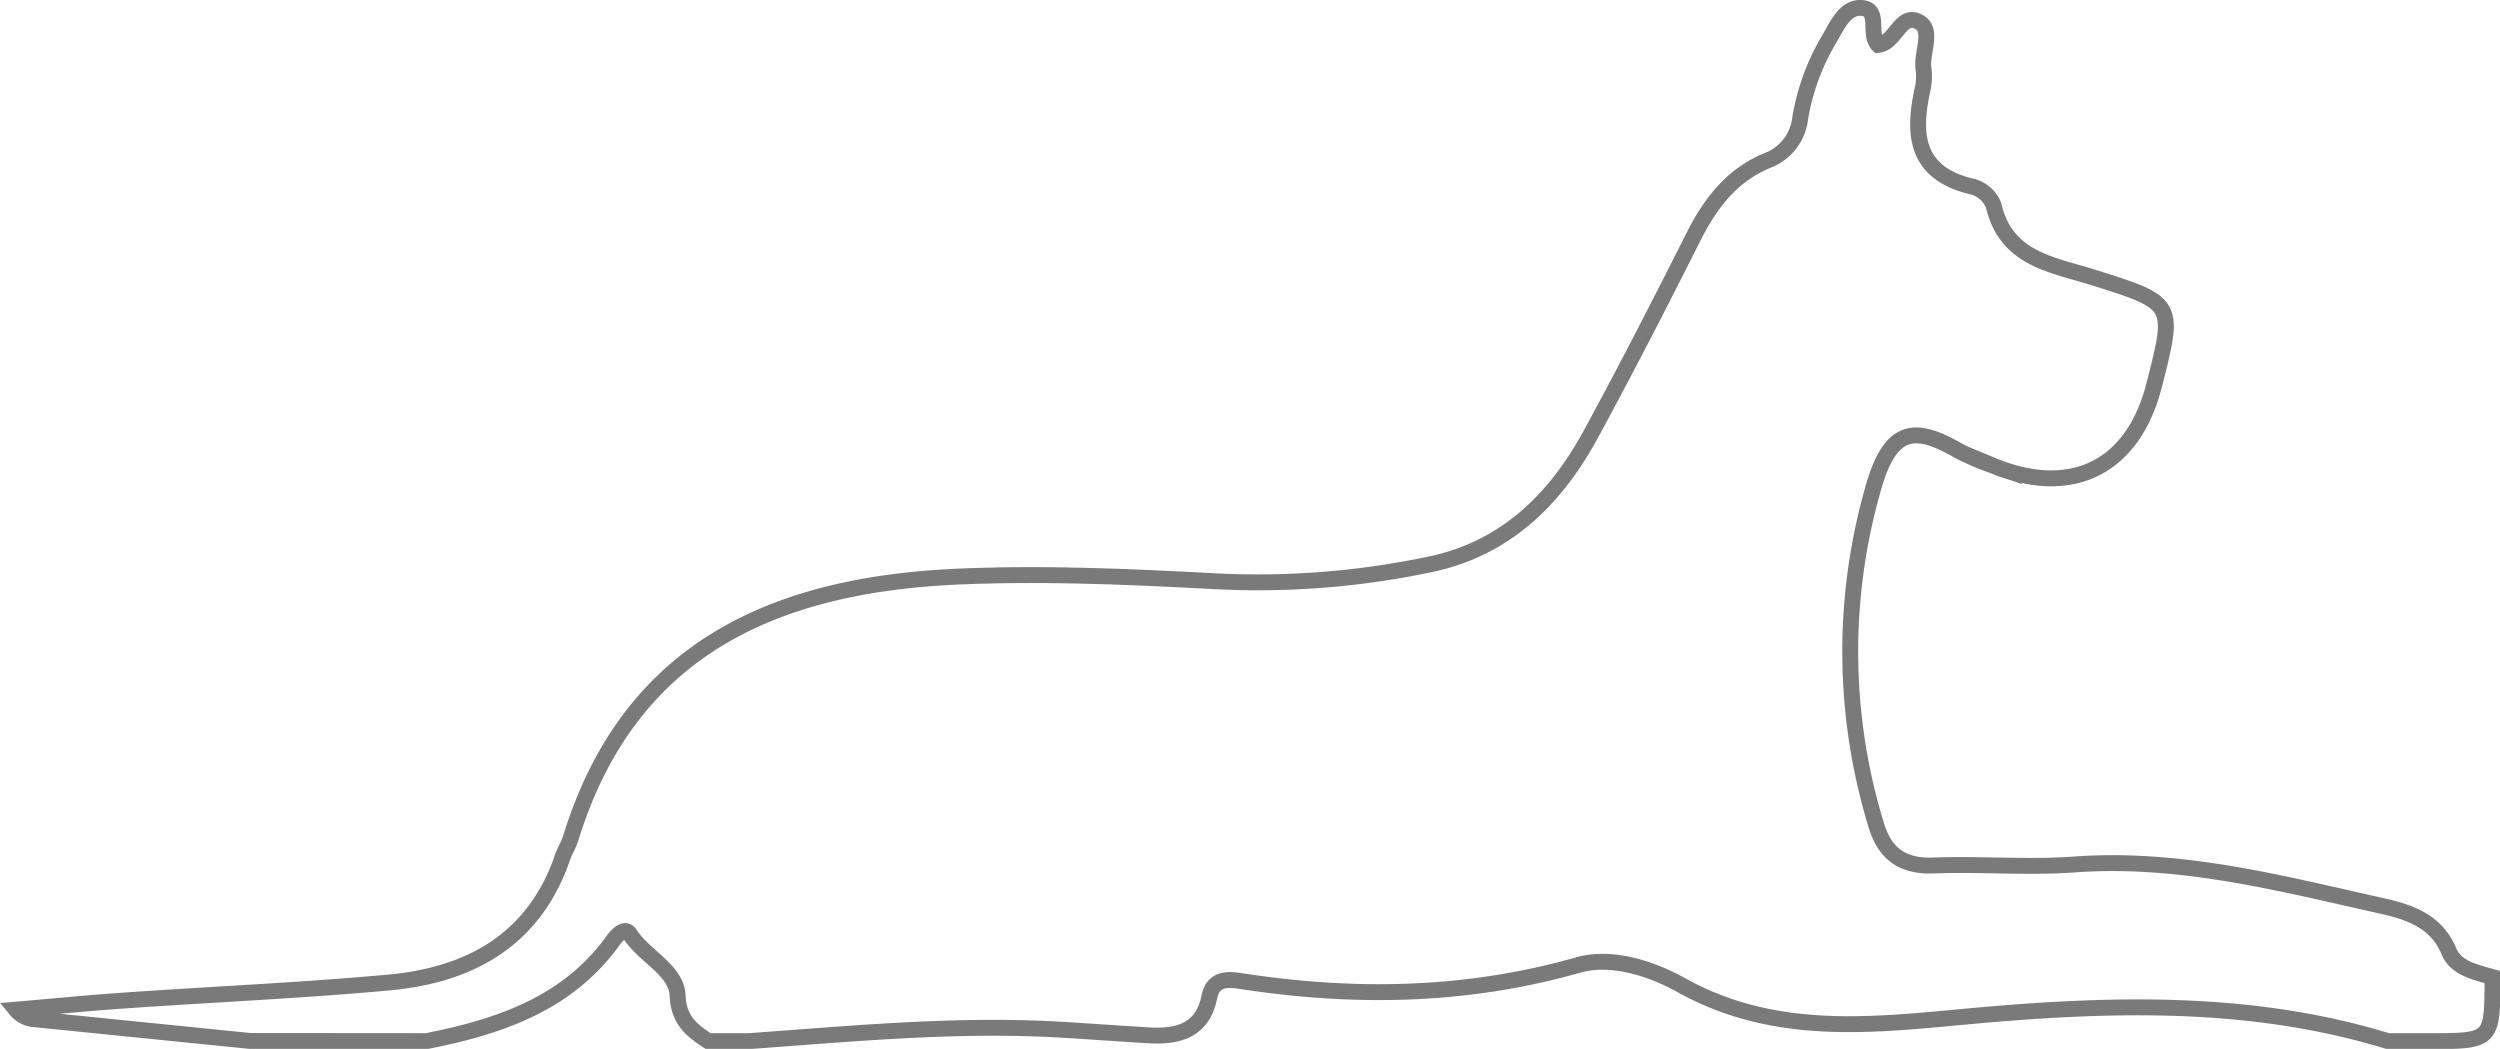 <svg xmlns="http://www.w3.org/2000/svg" viewBox="0 0 314.61 131.99"><g id="Capa_2" data-name="Capa 2"><g id="Capa_1-2" data-name="Capa 1"><path d="M31.49,131,4.43,128.27A3.3,3.3,0,0,1,2,127.06c4.55-.38,9.08-.84,13.63-1.15,11.08-.77,22.19-1.26,33.24-2.26,10.29-.94,18.36-5.36,21.93-15.78.27-.79.74-1.52,1-2.31,7.36-24.06,25.86-32,48.81-33,10.58-.46,21.2,0,31.81.56A105.07,105.07,0,0,0,180.06,71c9.44-2,15.68-8.18,20.11-16.31s8.78-16.62,13-25c2.12-4.17,4.82-7.69,9.29-9.51a6.43,6.43,0,0,0,4.08-5.28A28.6,28.6,0,0,1,230.15,5c1-1.69,2-4.16,4.14-4,2.41.2.75,3.27,2.07,4.65,2.2-.22,2.84-4.24,5.18-2.85,1.74,1,.31,3.74.5,5.68A7.81,7.81,0,0,1,242,11c-1.37,6-.93,10.89,6.38,12.53a3.94,3.94,0,0,1,2.51,2.33c1.56,6.75,7.36,7.43,12.56,9.06,10.27,3.23,10.27,3.25,7.63,13.58s-10.37,14.21-20.36,10.06a33.69,33.69,0,0,1-4.18-1.79c-5.49-3.18-8.69-3.21-10.92,5.08a74.47,74.47,0,0,0,.52,42.07c1.09,3.51,3.24,5.12,7.09,5,5.89-.23,11.82.29,17.69-.12,13.36-1,26.1,2.36,38.89,5.22,3.3.74,6.79,1.85,8.38,5.72.88,2.13,3.36,2.61,5.47,3.22,0,8.06,0,8.06-8.09,8.06h-5.06c-16.36-5-33-4.79-49.85-3.38-13.07,1.09-26.35,3.38-39-3.62-3.56-2-8.73-3.83-13.09-2.57-14.08,4-28.19,4.21-42.49,2-1.73-.27-3.43-.26-3.89,2-.84,4.23-3.91,5.06-7.61,4.84s-7.39-.49-11.08-.71c-13.13-.77-26.18.5-39.24,1.44H89.13c-2.1-1.38-3.72-2.59-3.86-5.77s-4.19-4.88-6-7.7c-.56-.9-1.5,0-2,.65-5.76,8.12-14.41,11-23.59,12.82Z" style="fill:none;stroke:#7a7a7a;stroke-miterlimit:10;stroke-width:2px"/></g></g></svg>